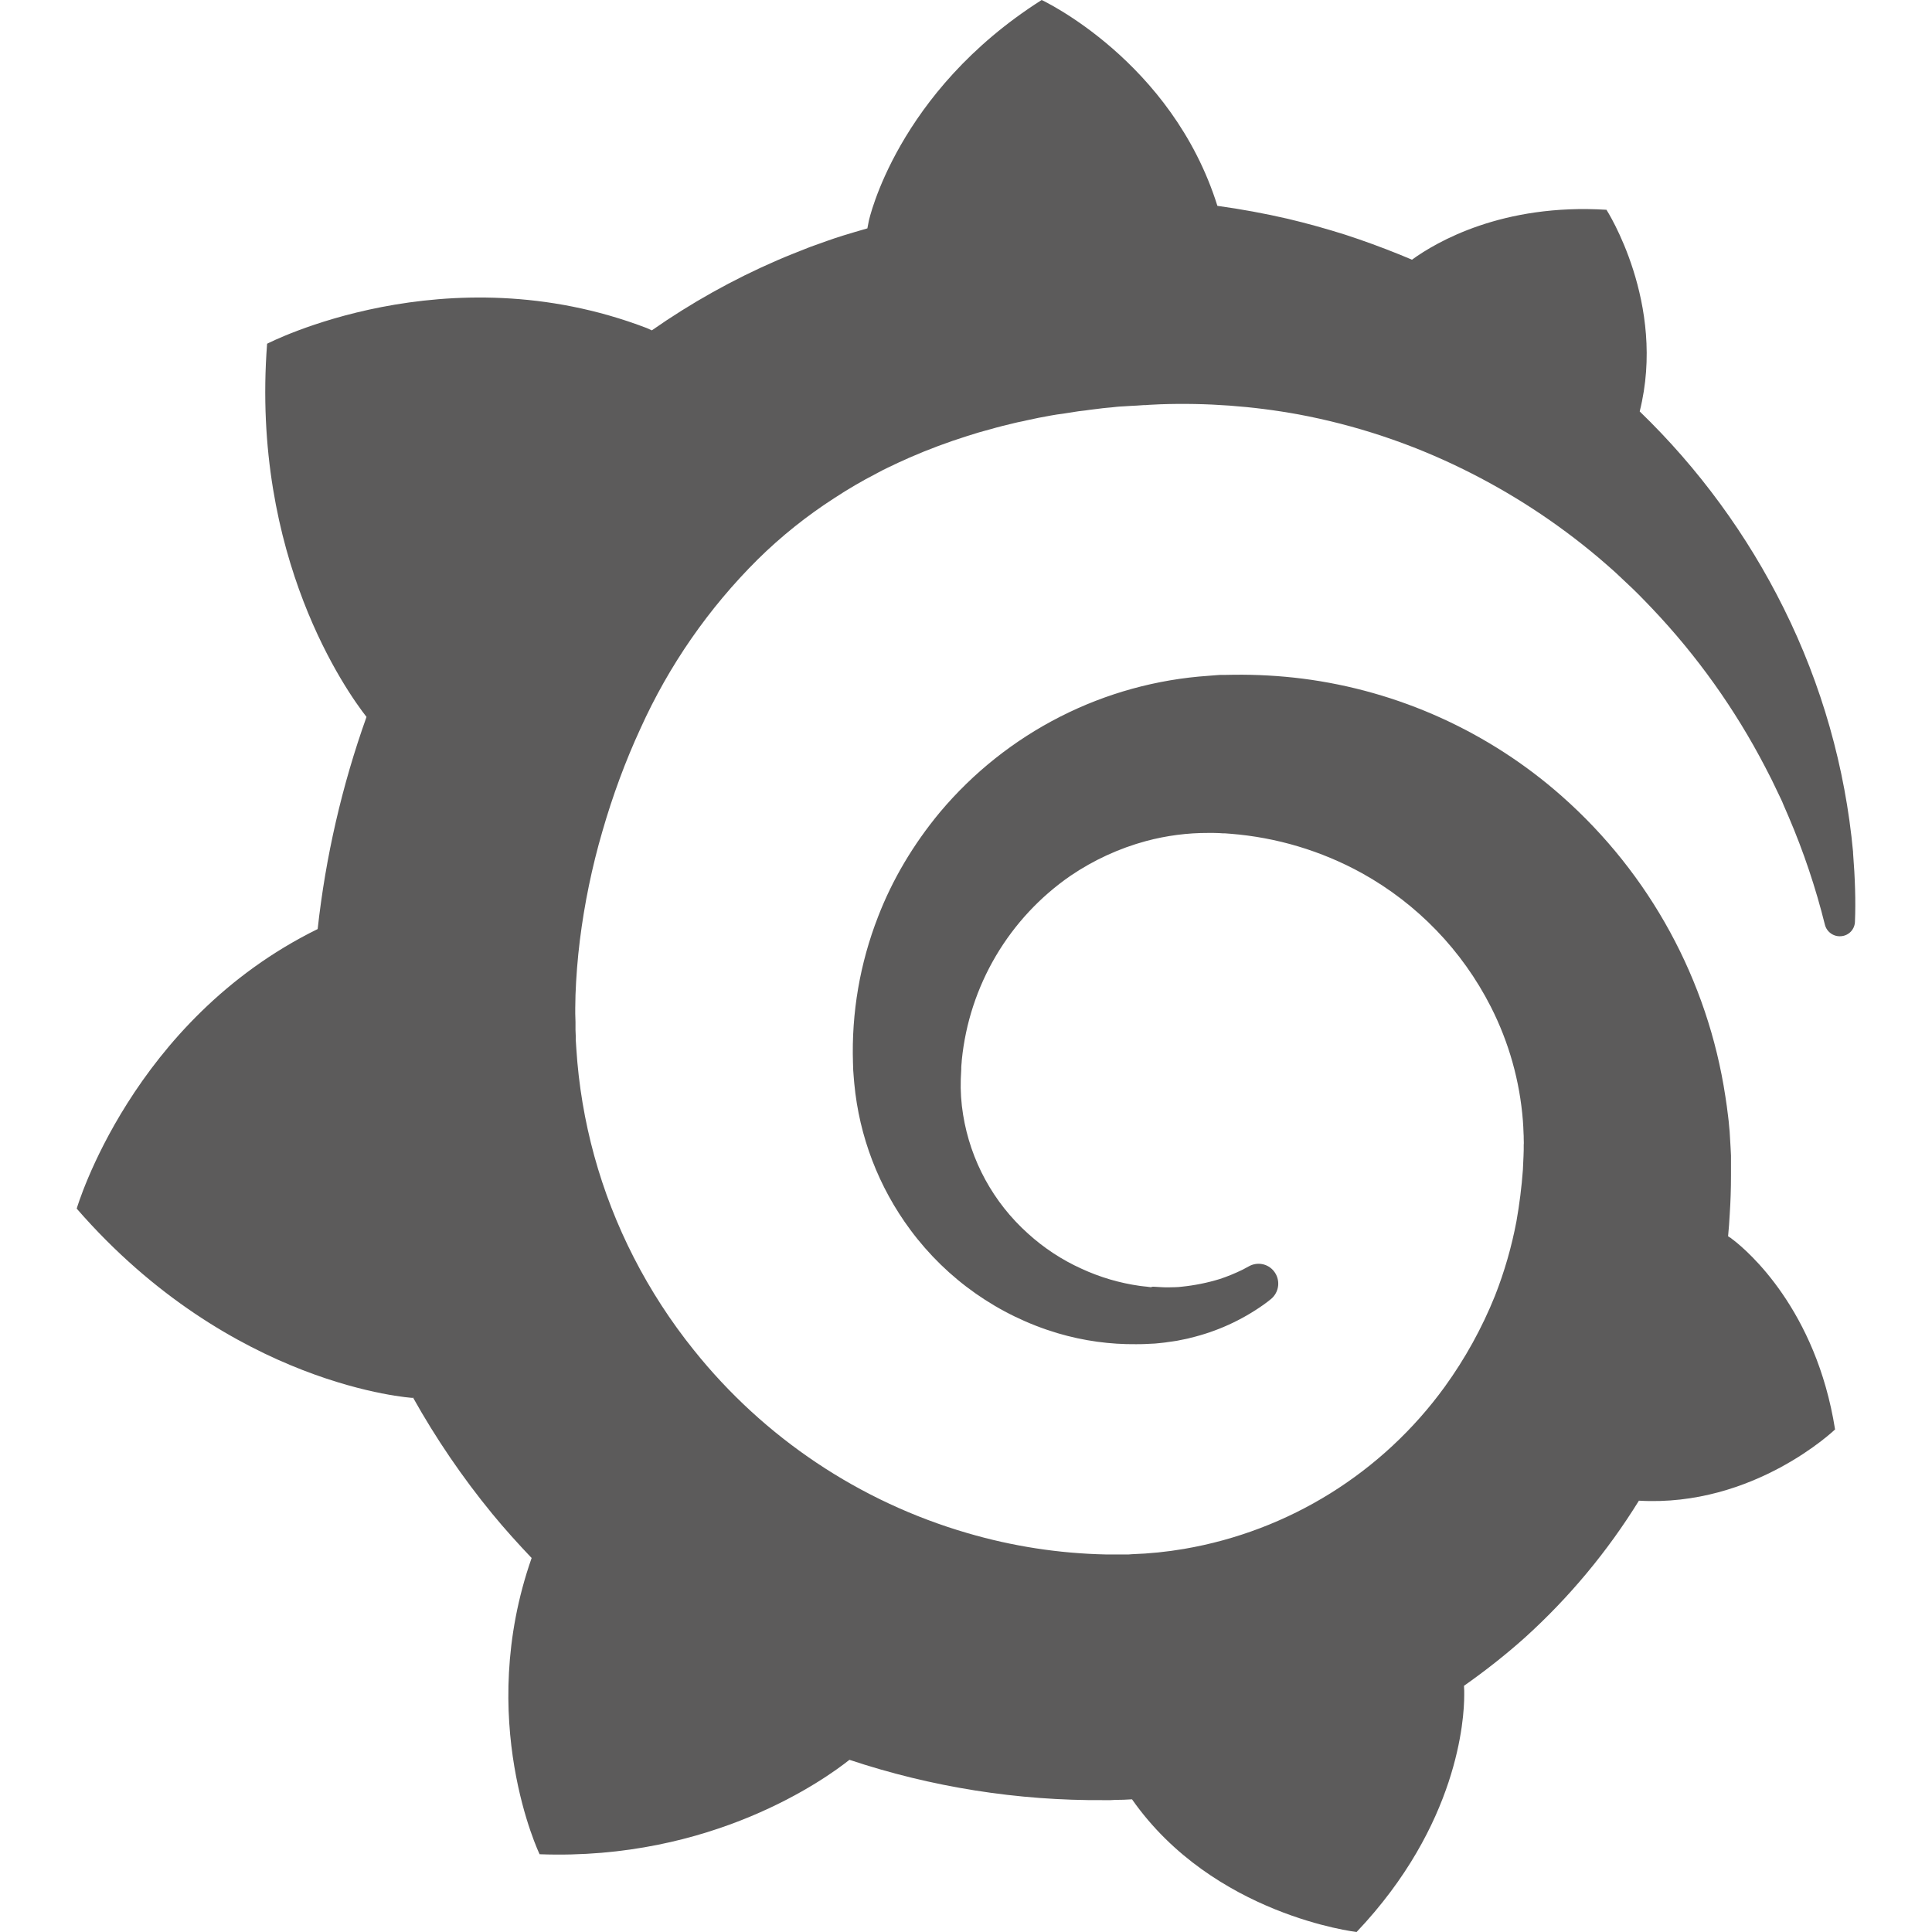 <svg width="64" height="64" viewBox="0 0 64 64" fill="none" xmlns="http://www.w3.org/2000/svg">
<path d="M61.387 28.24C61.127 25.424 60.348 22.681 59.088 20.149C57.882 17.72 56.268 15.514 54.317 13.629C55.216 10.051 53.216 6.949 53.216 6.949C49.771 6.736 47.581 8.016 46.773 8.603C46.635 8.549 46.501 8.485 46.363 8.432C45.776 8.195 45.173 7.973 44.557 7.773C43.941 7.579 43.304 7.4 42.661 7.248C41.89 7.07 41.112 6.927 40.328 6.819C38.819 2.008 34.507 0 34.507 0C29.696 3.053 28.781 7.317 28.781 7.317L28.733 7.565C28.472 7.643 28.2 7.717 27.939 7.8C27.571 7.912 27.205 8.051 26.837 8.181C26.469 8.328 26.104 8.467 25.744 8.624C24.285 9.256 22.895 10.033 21.592 10.944L21.424 10.867C14.765 8.32 8.848 11.387 8.848 11.387C8.307 18.475 11.504 22.933 12.141 23.749C11.33 26.02 10.787 28.379 10.523 30.776C4.363 33.805 2.541 40.037 2.541 40.037C7.677 45.941 13.664 46.307 13.664 46.307C13.672 46.301 13.68 46.301 13.68 46.293C14.44 47.651 15.32 48.944 16.309 50.149C16.725 50.656 17.163 51.139 17.611 51.611C15.733 56.968 17.875 61.424 17.875 61.424C23.592 61.637 27.349 58.925 28.139 58.296C30.858 59.202 33.709 59.653 36.576 59.632H36.789L36.936 59.624L37.221 59.619L37.496 59.605L37.504 59.611C40.197 63.451 44.939 64 44.939 64C48.309 60.448 48.504 56.925 48.504 56.16V56.005C48.504 55.952 48.496 55.901 48.496 55.845C49.203 55.347 49.883 54.813 50.517 54.245C51.982 52.919 53.252 51.393 54.291 49.712C58.104 49.933 60.789 47.352 60.789 47.352C60.16 43.379 57.896 41.443 57.419 41.075L57.371 41.04L57.328 41.005C57.299 40.99 57.271 40.972 57.245 40.952C57.267 40.707 57.288 40.472 57.299 40.232C57.328 39.8 57.341 39.371 57.341 38.952V38.277L57.328 38.016L57.307 37.656C57.302 37.54 57.293 37.425 57.28 37.309C57.272 37.197 57.259 37.088 57.245 36.976L57.203 36.645L57.155 36.32C56.573 32.471 54.654 28.95 51.736 26.373C49.327 24.244 46.333 22.887 43.144 22.48C42.392 22.386 41.635 22.343 40.877 22.352L40.592 22.357H40.424L40.307 22.365L40.029 22.387C38.319 22.503 36.65 22.963 35.122 23.74C33.594 24.517 32.238 25.594 31.136 26.907C30.251 27.973 29.557 29.147 29.088 30.365C28.486 31.908 28.203 33.556 28.256 35.211L28.264 35.453C28.277 35.6 28.283 35.747 28.299 35.891C28.463 37.648 29.107 39.327 30.16 40.744C31.372 42.38 33.081 43.58 35.032 44.163C35.912 44.424 36.792 44.536 37.621 44.528C37.725 44.528 37.829 44.528 37.925 44.523L38.093 44.515C38.147 44.515 38.203 44.507 38.259 44.507C38.349 44.501 38.432 44.488 38.523 44.48C38.541 44.48 38.571 44.472 38.597 44.472L38.68 44.459L38.84 44.437C38.94 44.424 39.04 44.407 39.139 44.384C39.235 44.363 39.331 44.349 39.429 44.32C40.305 44.111 41.133 43.735 41.867 43.213C41.941 43.16 42.016 43.104 42.093 43.04C42.162 42.986 42.219 42.919 42.261 42.842C42.303 42.766 42.33 42.682 42.34 42.595C42.349 42.508 42.342 42.42 42.317 42.337C42.293 42.253 42.252 42.175 42.197 42.107C42.101 41.987 41.965 41.905 41.815 41.876C41.664 41.847 41.507 41.872 41.373 41.947L41.165 42.059C40.925 42.176 40.675 42.28 40.411 42.368C39.998 42.495 39.574 42.58 39.144 42.624C39.069 42.632 39 42.64 38.923 42.64L38.701 42.645C38.632 42.645 38.557 42.645 38.488 42.64L38.216 42.624H38.184L38.12 42.64C38.077 42.632 38.037 42.632 38.003 42.624C37.92 42.619 37.843 42.605 37.76 42.597C37.092 42.503 36.442 42.312 35.829 42.029C35.179 41.736 34.579 41.341 34.051 40.861C32.906 39.834 32.148 38.446 31.904 36.928C31.84 36.537 31.814 36.14 31.827 35.744L31.843 35.419V35.357L31.848 35.275C31.856 35.219 31.856 35.168 31.861 35.115C31.983 33.896 32.368 32.719 32.991 31.664C33.614 30.61 34.458 29.703 35.467 29.008C36.23 28.49 37.075 28.102 37.965 27.861C38.64 27.68 39.336 27.589 40.035 27.592H40.195L40.381 27.597L40.501 27.605H40.571L40.757 27.619C42.287 27.739 43.773 28.184 45.117 28.925C46.952 29.943 48.44 31.487 49.389 33.357C49.986 34.533 50.346 35.814 50.448 37.128L50.461 37.331L50.469 37.531C50.475 37.6 50.475 37.664 50.475 37.731C50.475 37.795 50.483 37.869 50.475 37.917V38.091L50.469 38.285L50.448 38.749C50.406 39.321 50.335 39.889 50.235 40.453C50.076 41.298 49.837 42.126 49.523 42.925C49.093 43.994 48.534 45.006 47.859 45.939C45.793 48.788 42.695 50.715 39.227 51.309C38.654 51.407 38.076 51.466 37.496 51.485L37.392 51.493H36.627C35.077 51.46 33.538 51.222 32.051 50.787C28.476 49.748 25.309 47.63 22.984 44.723C22.218 43.771 21.552 42.743 20.995 41.656C19.892 39.503 19.244 37.147 19.091 34.733L19.077 34.512L19.072 34.459V34.309L19.064 34.115V33.859L19.056 33.581V33.395L19.064 32.96C19.085 32.373 19.133 31.76 19.208 31.152C19.361 29.93 19.61 28.721 19.955 27.539C20.296 26.355 20.717 25.213 21.216 24.133C22.158 22.045 23.474 20.148 25.099 18.533C25.873 17.769 26.725 17.088 27.64 16.499C28.091 16.203 28.555 15.931 29.037 15.683C29.275 15.549 29.523 15.44 29.765 15.323C29.891 15.269 30.013 15.211 30.133 15.157C30.755 14.886 31.39 14.649 32.037 14.445L32.424 14.325C32.555 14.285 32.685 14.256 32.819 14.216C33.08 14.139 33.344 14.077 33.608 14.013C33.739 13.979 33.875 13.96 34.008 13.925L34.408 13.84L34.811 13.765L35.013 13.731L35.213 13.704L35.621 13.64C35.773 13.613 35.925 13.605 36.077 13.579L36.528 13.523C36.624 13.515 36.723 13.501 36.811 13.496L37.005 13.475L37.101 13.467L37.213 13.461C37.365 13.453 37.517 13.44 37.669 13.435L37.899 13.419H37.96L38.059 13.411L38.445 13.392C39.971 13.34 41.498 13.452 43 13.725C44.895 14.078 46.732 14.688 48.461 15.539C50.06 16.324 51.557 17.3 52.92 18.445L53.16 18.651L53.397 18.859C53.557 18.997 53.701 19.144 53.853 19.283C54.005 19.421 54.152 19.565 54.296 19.709C54.435 19.856 54.581 19.995 54.72 20.147C56.215 21.72 57.48 23.495 58.48 25.421C58.512 25.491 58.555 25.56 58.587 25.629L58.693 25.837L58.893 26.253C58.955 26.389 59.027 26.52 59.08 26.661L59.253 27.061C59.748 28.218 60.149 29.413 60.453 30.635C60.483 30.751 60.553 30.853 60.652 30.922C60.75 30.992 60.87 31.024 60.989 31.013C61.113 31.004 61.229 30.948 61.314 30.858C61.399 30.767 61.447 30.647 61.448 30.523C61.475 29.867 61.453 29.104 61.384 28.24H61.387Z" fill="#5C5B5B"/>
</svg>
